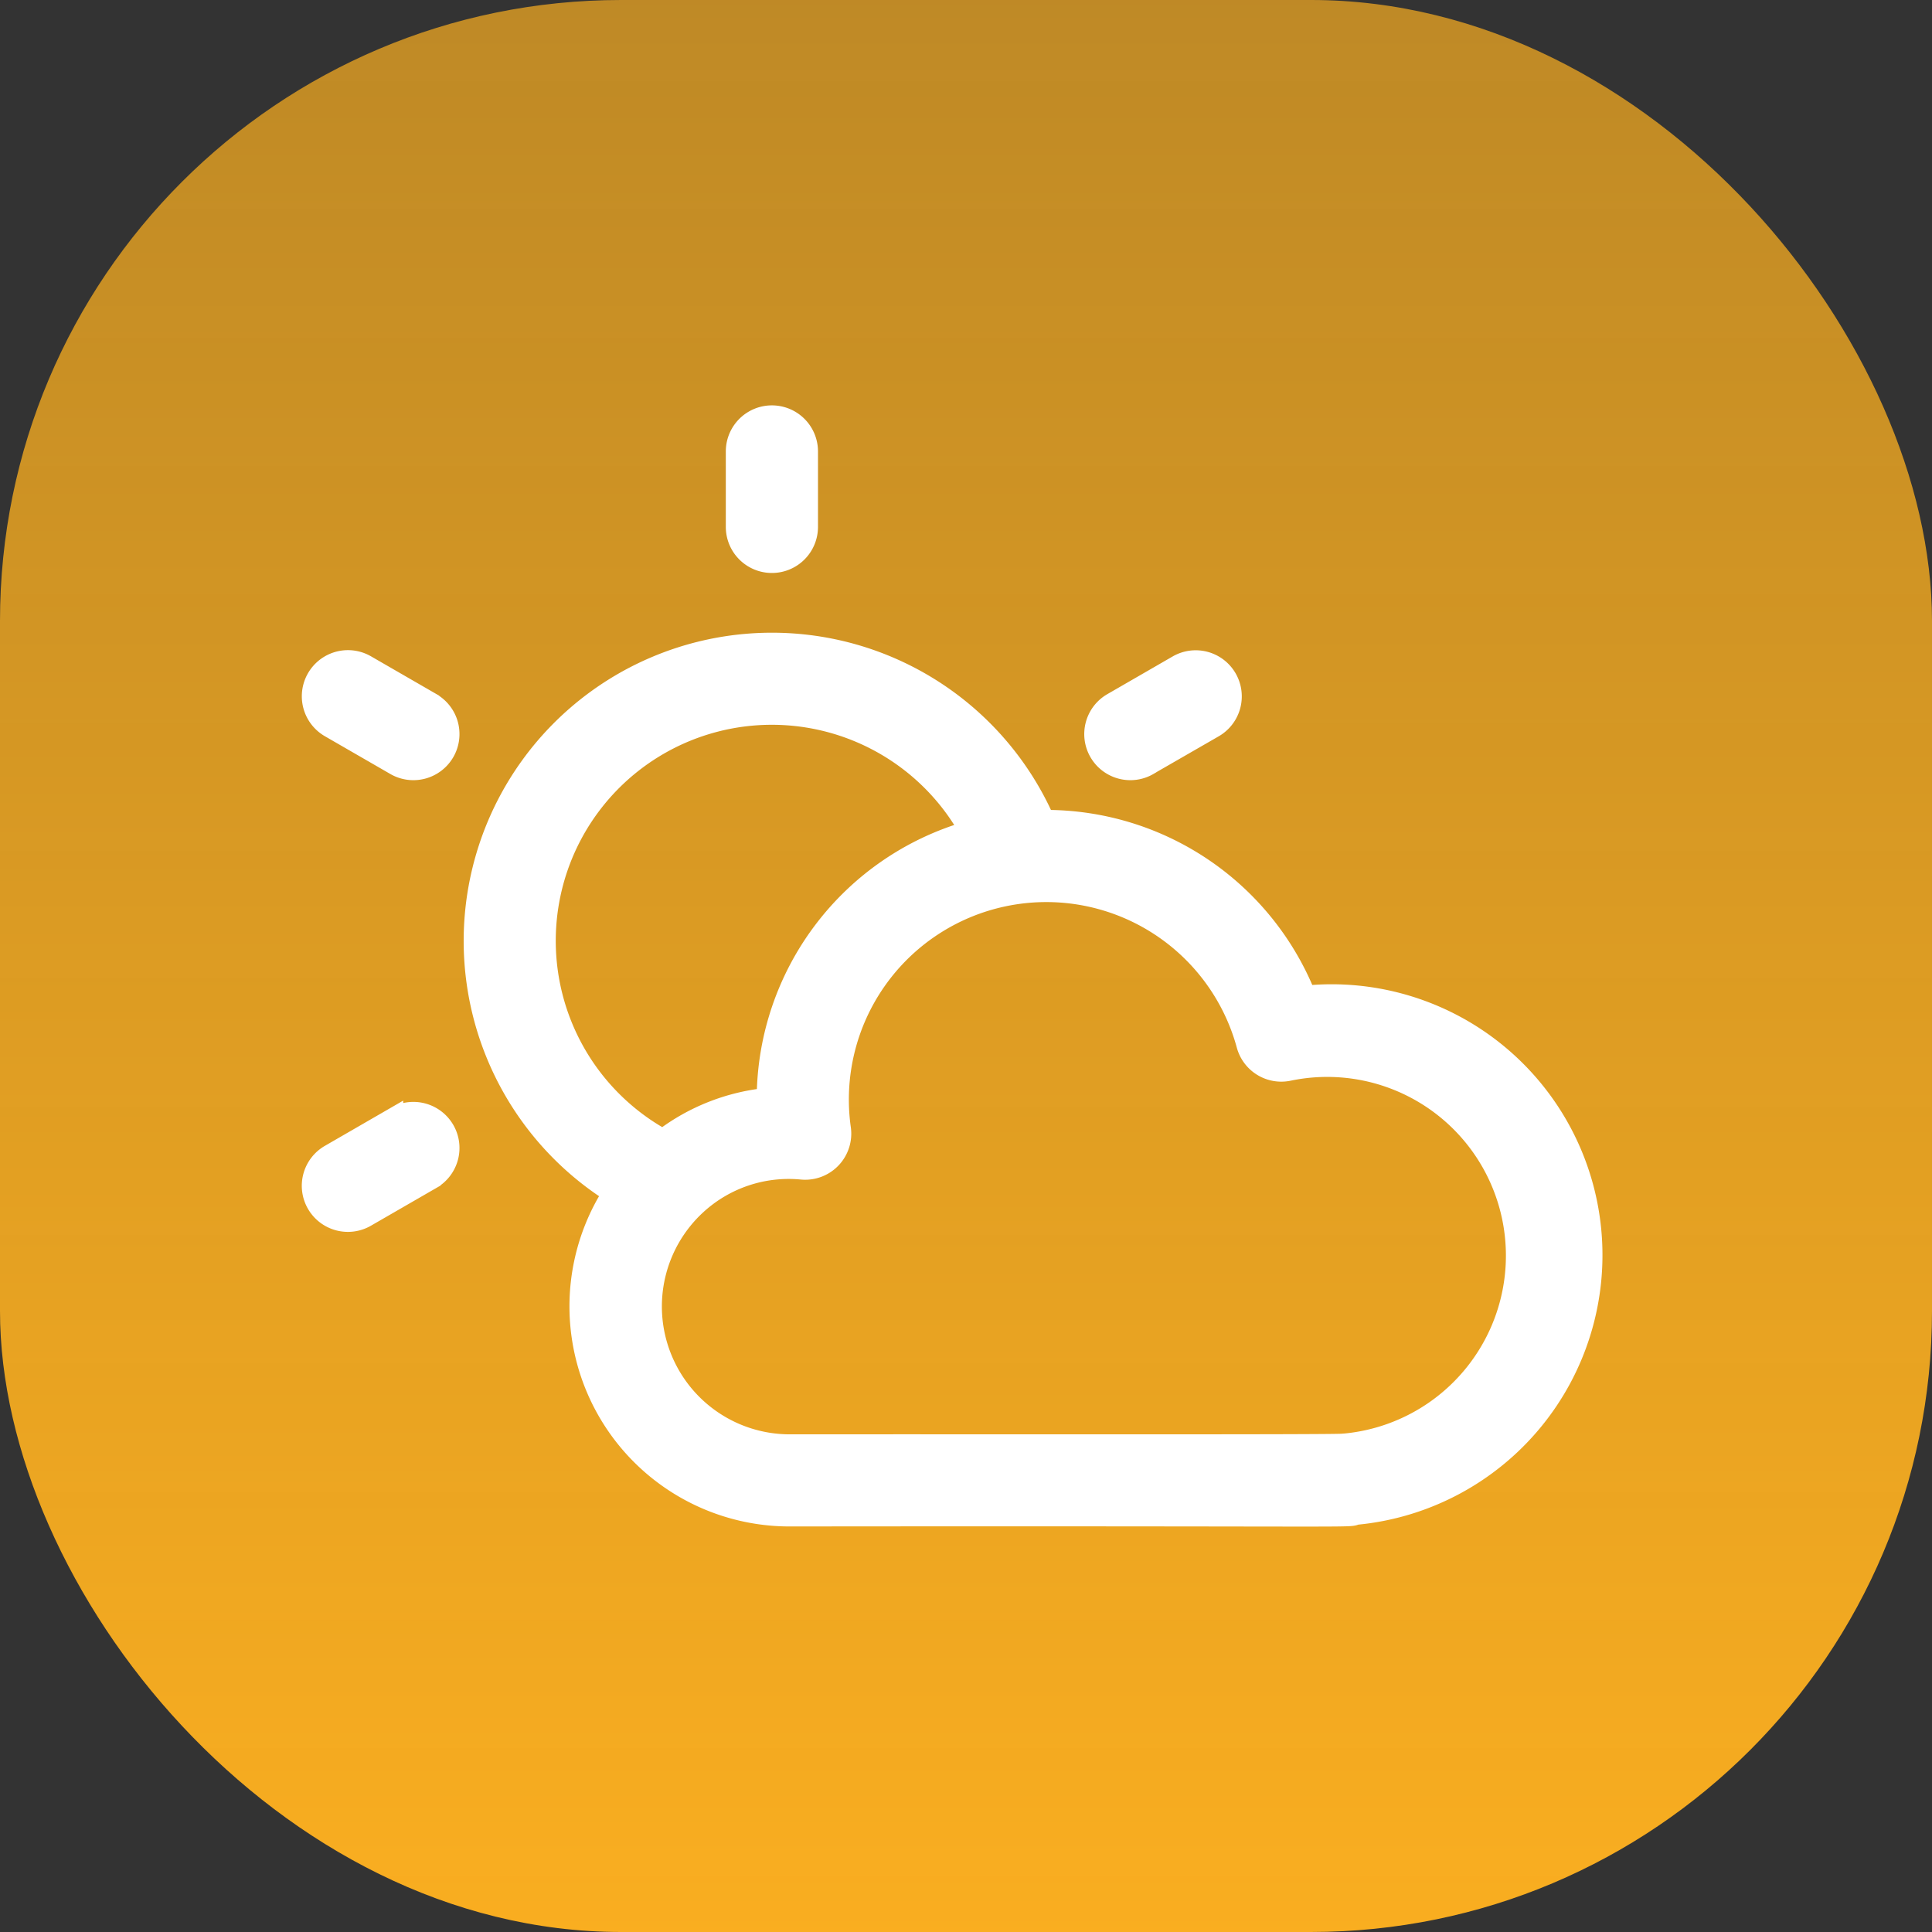 <svg xmlns="http://www.w3.org/2000/svg" xmlns:xlink="http://www.w3.org/1999/xlink" width="56" height="56" viewBox="0 0 56 56">
  <rect x="0" y="0" width="56" height="56" fill="#333333" stroke="none"/>
  <defs>
    <linearGradient id="linear-gradient" x1="0.5" x2="0.5" y2="1" gradientUnits="objectBoundingBox">
      <stop offset="0" stop-color="#faae20" stop-opacity="0.702"/>
      <stop offset="1" stop-color="#faae20"/>
    </linearGradient>
  </defs>
  <rect id="Rectangle_642" data-name="Rectangle 642" width="56" height="56" rx="18" fill="url(#linear-gradient)"/>
  <g id="Group_846" data-name="Group 846" transform="translate(9 -22.974)">
    <path id="Path_3865" data-name="Path 3865" d="M170.829,39.332a1.086,1.086,0,0,0,1.086-1.086V36.06a1.086,1.086,0,1,0-2.172,0v2.187A1.086,1.086,0,0,0,170.829,39.332Z" transform="translate(-157.455 0)" fill="#fff" stroke="#fff" stroke-width="0.5"/>
    <path id="Path_3866" data-name="Path 3866" d="M3.522,134.209l-1.894-1.093A1.086,1.086,0,0,0,.543,135l1.894,1.093a1.086,1.086,0,1,0,1.086-1.881Z" transform="translate(0 -90.902)" fill="#fff" stroke="#fff" stroke-width="0.5"/>
    <path id="Path_3867" data-name="Path 3867" d="M2.437,314.013.543,315.107a1.086,1.086,0,1,0,1.086,1.881l1.894-1.093a1.086,1.086,0,1,0-1.086-1.881Z" transform="translate(0 -258.704)" fill="#fff" stroke="#fff" stroke-width="0.5"/>
    <path id="Path_3868" data-name="Path 3868" d="M314.951,136.09,316.844,135a1.086,1.086,0,0,0-1.086-1.881l-1.894,1.093a1.086,1.086,0,1,0,1.086,1.881Z" transform="translate(-290.641 -90.902)" fill="#fff" stroke="#fff" stroke-width="0.5"/>
    <path id="Path_3869" data-name="Path 3869" d="M88.933,136.2a8.163,8.163,0,0,0-7.575-5.088,8.685,8.685,0,1,0-12.6,10.869,6.129,6.129,0,0,0,5.169,9.4c17.085-.018,16.15.044,16.448-.049A7.6,7.6,0,0,0,88.933,136.2ZM66.915,134.66a6.513,6.513,0,0,1,12.177-3.218,8.144,8.144,0,0,0-5.852,7.732,6.014,6.014,0,0,0-2.972,1.18A6.519,6.519,0,0,1,66.915,134.66Zm23.054,14.532c-.387.031-10.241.013-16.037.019a3.957,3.957,0,0,1-2.661-6.871,3.908,3.908,0,0,1,3.025-1.013,1.086,1.086,0,0,0,1.174-1.232,5.973,5.973,0,0,1,11.677-2.408,1.086,1.086,0,0,0,1.268.779,5.43,5.43,0,1,1,1.555,10.727Z" transform="translate(-60.056 -84.412)" fill="#fff" stroke="#fff" stroke-width="0.5"/>
  </g>
</svg>
